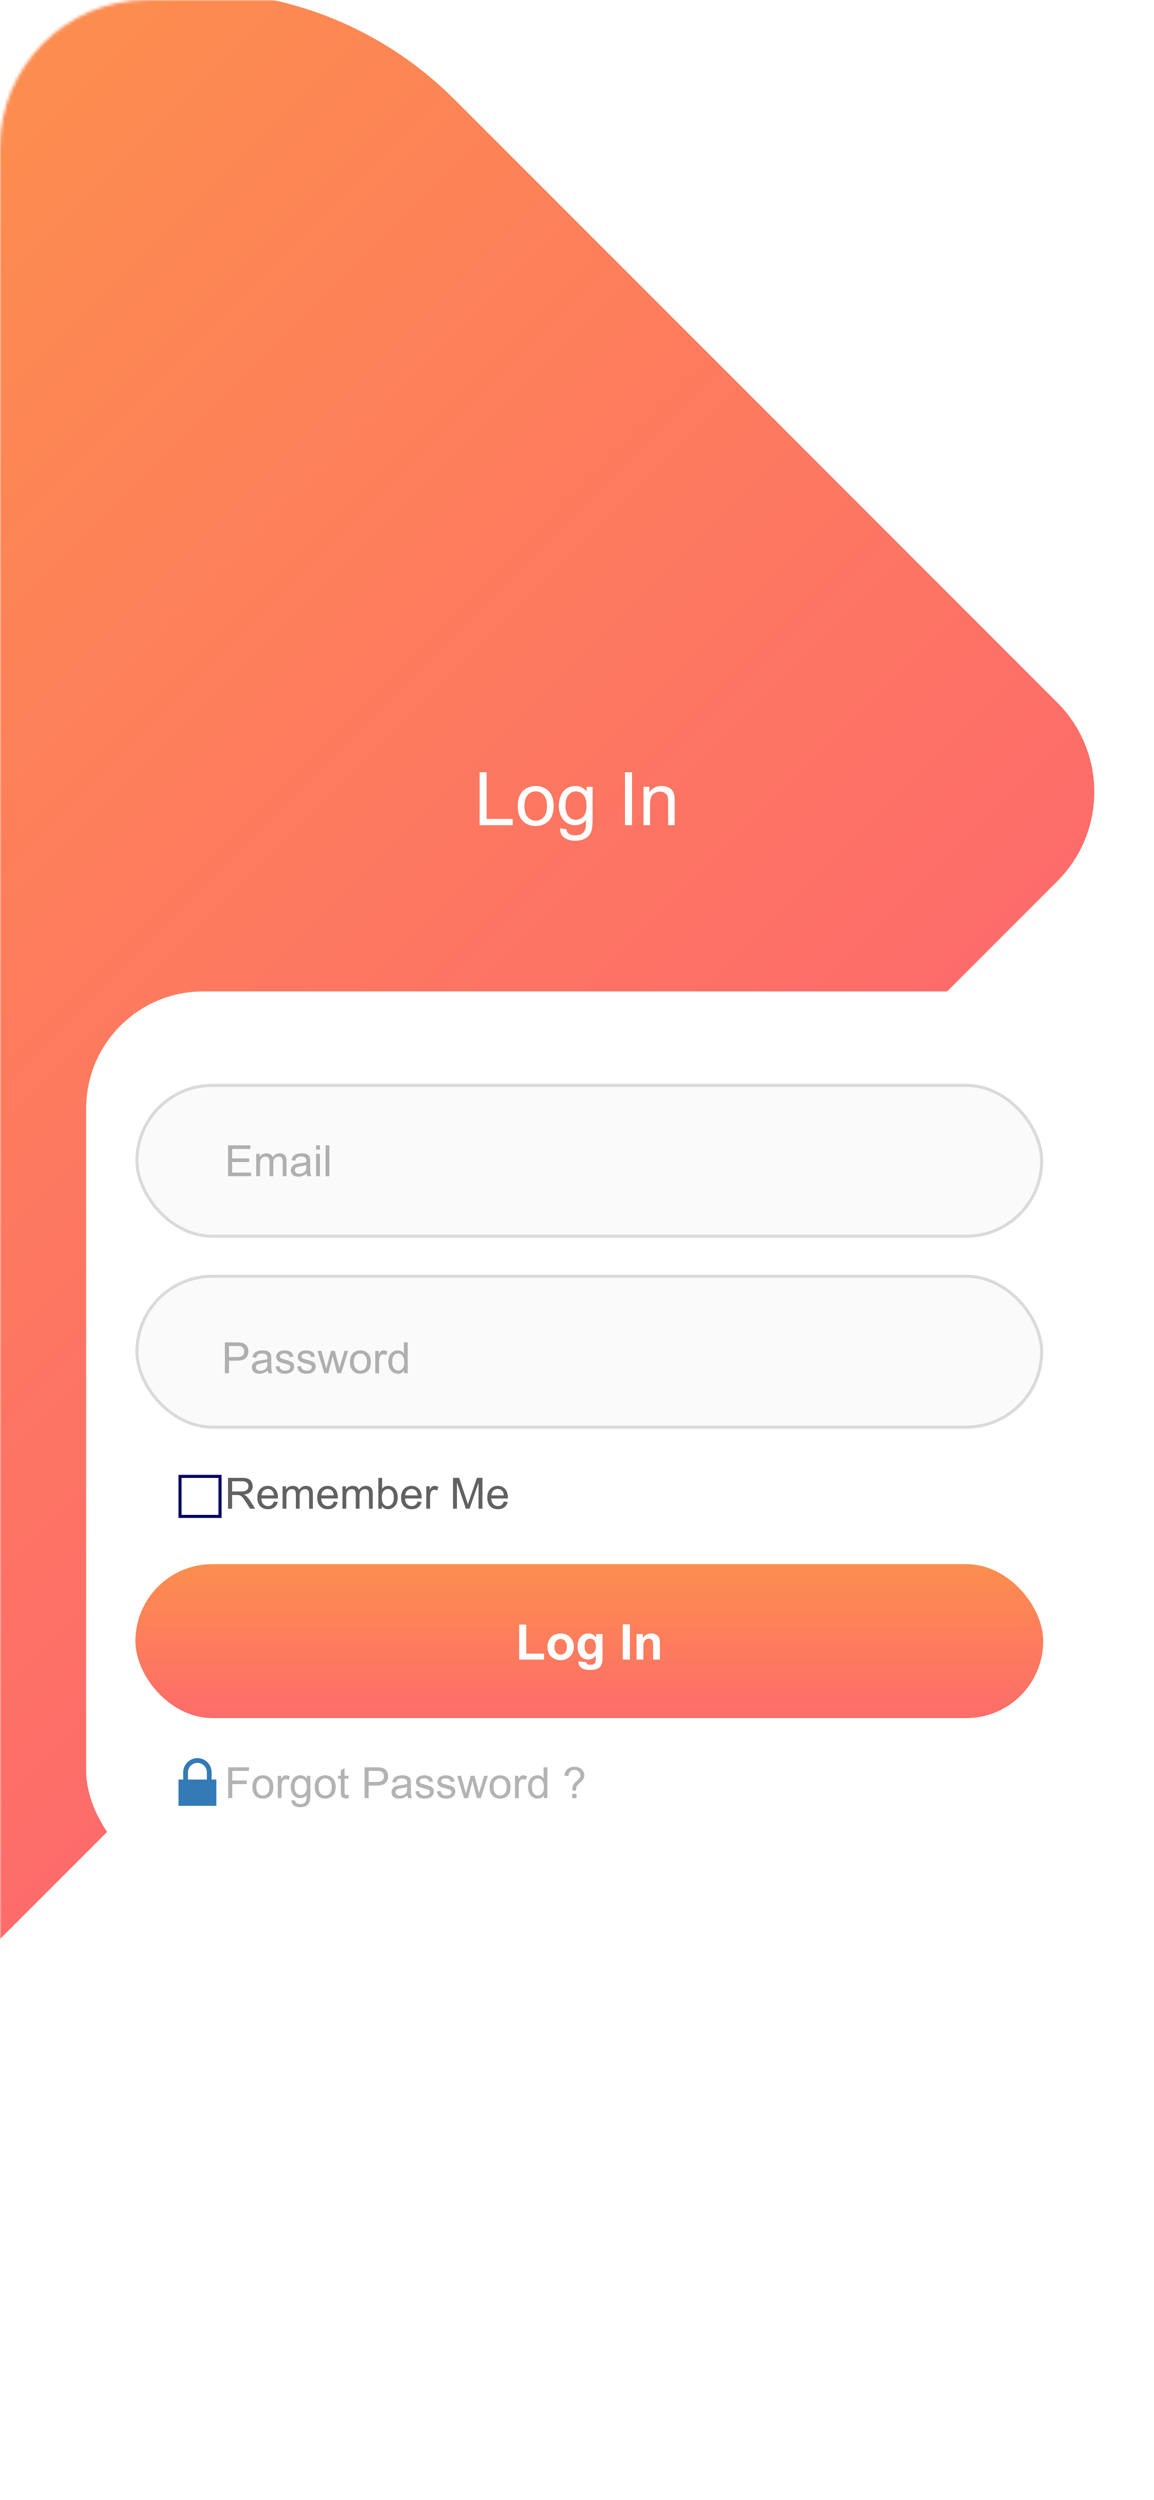<svg width="375" height="812" viewBox="0 0 375 812" fill="none" xmlns="http://www.w3.org/2000/svg">
<rect y="0.001" width="375" height="812" rx="40" fill="white"/>
<rect y="0.001" width="375" height="812" rx="48" fill="white"/>
<mask id="mask0_117_323" style="mask-type:luminance" maskUnits="userSpaceOnUse" x="0" y="0" width="375" height="813">
<rect y="0.001" width="375" height="812" rx="48" fill="white"/>
</mask>
<g mask="url(#mask0_117_323)">
<path d="M-201.445 580.905C-303.372 478.978 -303.372 313.722 -201.445 211.795L-21.985 32.335C24.878 -14.528 100.857 -14.527 147.72 32.335L343.589 228.204C359.6 244.215 359.6 270.175 343.589 286.187L-76.287 706.063L-201.445 580.905Z" fill="url(#paint0_linear_117_323)"/>
</g>
<g filter="url(#filter0_d_117_323)">
<rect x="21" y="315" width="339" height="291" rx="38" fill="white"/>
</g>
<rect x="44" y="352" width="295" height="50" rx="25" fill="#FAFAFA"/>
<rect x="44.5" y="352.5" width="294" height="49" rx="24.5" stroke="black" stroke-opacity="0.13"/>
<rect x="44" y="508" width="295" height="50" rx="25" fill="url(#paint1_linear_117_323)"/>
<path opacity="0.3" d="M74.107 382V371.979H81.353V373.161H75.434V376.23H80.978V377.406H75.434V380.817H81.586V382H74.107ZM83.261 382V374.74H84.361V375.759C84.589 375.403 84.892 375.118 85.27 374.904C85.649 374.686 86.079 374.576 86.562 374.576C87.1 374.576 87.54 374.688 87.882 374.911C88.228 375.134 88.472 375.447 88.613 375.848C89.188 375 89.935 374.576 90.856 374.576C91.576 374.576 92.129 374.777 92.517 375.178C92.904 375.574 93.098 376.187 93.098 377.017V382H91.874V377.427C91.874 376.935 91.833 376.581 91.751 376.367C91.674 376.148 91.53 375.973 91.32 375.841C91.111 375.709 90.865 375.643 90.582 375.643C90.072 375.643 89.648 375.813 89.311 376.155C88.973 376.493 88.805 377.035 88.805 377.782V382H87.574V377.283C87.574 376.736 87.474 376.326 87.273 376.053C87.073 375.779 86.745 375.643 86.289 375.643C85.943 375.643 85.621 375.734 85.325 375.916C85.034 376.098 84.822 376.365 84.689 376.716C84.557 377.067 84.491 377.573 84.491 378.233V382H83.261ZM99.66 381.104C99.204 381.492 98.765 381.765 98.341 381.925C97.921 382.084 97.47 382.164 96.987 382.164C96.19 382.164 95.577 381.97 95.148 381.583C94.72 381.191 94.506 380.692 94.506 380.086C94.506 379.73 94.586 379.407 94.745 379.115C94.909 378.819 95.121 378.582 95.381 378.404C95.645 378.227 95.941 378.092 96.269 378.001C96.511 377.937 96.876 377.876 97.363 377.816C98.357 377.698 99.088 377.557 99.558 377.393C99.562 377.224 99.564 377.117 99.564 377.071C99.564 376.57 99.448 376.217 99.216 376.012C98.901 375.734 98.434 375.595 97.814 375.595C97.236 375.595 96.807 375.697 96.529 375.902C96.256 376.103 96.053 376.461 95.921 376.976L94.718 376.812C94.827 376.297 95.007 375.882 95.258 375.567C95.508 375.248 95.871 375.005 96.345 374.836C96.819 374.663 97.368 374.576 97.992 374.576C98.612 374.576 99.116 374.649 99.503 374.795C99.89 374.941 100.175 375.125 100.357 375.349C100.54 375.567 100.667 375.845 100.74 376.183C100.781 376.392 100.802 376.771 100.802 377.317V378.958C100.802 380.102 100.827 380.826 100.877 381.132C100.932 381.433 101.036 381.722 101.191 382H99.906C99.779 381.745 99.697 381.446 99.66 381.104ZM99.558 378.356C99.111 378.539 98.441 378.694 97.548 378.821C97.042 378.894 96.684 378.976 96.475 379.067C96.265 379.159 96.103 379.293 95.989 379.471C95.875 379.644 95.818 379.838 95.818 380.052C95.818 380.38 95.941 380.653 96.188 380.872C96.438 381.091 96.803 381.2 97.281 381.2C97.755 381.2 98.177 381.098 98.546 380.893C98.915 380.683 99.186 380.398 99.359 380.038C99.492 379.76 99.558 379.35 99.558 378.808V378.356ZM102.723 373.394V371.979H103.953V373.394H102.723ZM102.723 382V374.74H103.953V382H102.723ZM105.806 382V371.979H107.036V382H105.806Z" fill="black"/>
<rect x="44" y="414" width="295" height="50" rx="25" fill="#FAFAFA"/>
<rect x="44.5" y="414.5" width="294" height="49" rx="24.5" stroke="black" stroke-opacity="0.13"/>
<path opacity="0.3" d="M73.08 446V435.979H76.86C77.526 435.979 78.034 436.01 78.385 436.074C78.877 436.156 79.289 436.313 79.622 436.546C79.955 436.774 80.221 437.095 80.422 437.51C80.627 437.924 80.73 438.38 80.73 438.877C80.73 439.729 80.458 440.451 79.916 441.044C79.374 441.632 78.394 441.926 76.977 441.926H74.406V446H73.08ZM74.406 440.743H76.997C77.854 440.743 78.462 440.584 78.822 440.265C79.182 439.946 79.362 439.497 79.362 438.918C79.362 438.499 79.255 438.141 79.041 437.845C78.831 437.544 78.553 437.346 78.207 437.25C77.984 437.191 77.571 437.161 76.97 437.161H74.406V440.743ZM86.998 445.104C86.542 445.492 86.103 445.765 85.679 445.925C85.259 446.084 84.808 446.164 84.325 446.164C83.528 446.164 82.915 445.97 82.486 445.583C82.058 445.191 81.844 444.692 81.844 444.086C81.844 443.73 81.924 443.407 82.083 443.115C82.247 442.819 82.459 442.582 82.719 442.404C82.983 442.227 83.279 442.092 83.607 442.001C83.849 441.937 84.213 441.876 84.701 441.816C85.695 441.698 86.426 441.557 86.895 441.393C86.9 441.224 86.902 441.117 86.902 441.071C86.902 440.57 86.786 440.217 86.554 440.012C86.239 439.734 85.772 439.595 85.152 439.595C84.574 439.595 84.145 439.697 83.867 439.902C83.594 440.103 83.391 440.461 83.259 440.976L82.056 440.812C82.165 440.297 82.345 439.882 82.596 439.567C82.846 439.248 83.209 439.005 83.683 438.836C84.157 438.663 84.706 438.576 85.33 438.576C85.95 438.576 86.454 438.649 86.841 438.795C87.228 438.941 87.513 439.125 87.695 439.349C87.878 439.567 88.005 439.845 88.078 440.183C88.119 440.392 88.14 440.771 88.14 441.317V442.958C88.14 444.102 88.165 444.826 88.215 445.132C88.269 445.433 88.374 445.722 88.529 446H87.244C87.117 445.745 87.034 445.446 86.998 445.104ZM86.895 442.356C86.449 442.539 85.779 442.694 84.886 442.821C84.38 442.894 84.022 442.976 83.812 443.067C83.603 443.159 83.441 443.293 83.327 443.471C83.213 443.644 83.156 443.838 83.156 444.052C83.156 444.38 83.279 444.653 83.525 444.872C83.776 445.091 84.141 445.2 84.619 445.2C85.093 445.2 85.515 445.098 85.884 444.893C86.253 444.683 86.524 444.398 86.697 444.038C86.829 443.76 86.895 443.35 86.895 442.808V442.356ZM89.561 443.833L90.778 443.642C90.847 444.129 91.036 444.503 91.346 444.763C91.66 445.022 92.098 445.152 92.658 445.152C93.223 445.152 93.643 445.038 93.916 444.811C94.189 444.578 94.326 444.307 94.326 443.997C94.326 443.719 94.205 443.5 93.964 443.341C93.795 443.231 93.376 443.092 92.706 442.924C91.804 442.696 91.177 442.5 90.826 442.336C90.48 442.167 90.216 441.937 90.033 441.646C89.856 441.349 89.767 441.023 89.767 440.668C89.767 440.344 89.84 440.046 89.985 439.772C90.136 439.494 90.338 439.264 90.594 439.082C90.785 438.941 91.045 438.822 91.373 438.727C91.706 438.626 92.061 438.576 92.439 438.576C93.009 438.576 93.508 438.658 93.936 438.822C94.37 438.986 94.689 439.21 94.894 439.492C95.099 439.77 95.24 440.144 95.317 440.613L94.114 440.777C94.06 440.404 93.9 440.112 93.636 439.902C93.376 439.693 93.007 439.588 92.528 439.588C91.963 439.588 91.56 439.681 91.318 439.868C91.077 440.055 90.956 440.274 90.956 440.524C90.956 440.684 91.006 440.827 91.106 440.955C91.207 441.087 91.364 441.197 91.578 441.283C91.701 441.329 92.064 441.434 92.665 441.598C93.535 441.83 94.142 442.021 94.483 442.172C94.83 442.318 95.101 442.532 95.297 442.814C95.493 443.097 95.591 443.448 95.591 443.867C95.591 444.277 95.47 444.665 95.228 445.029C94.992 445.389 94.647 445.67 94.196 445.87C93.745 446.066 93.235 446.164 92.665 446.164C91.722 446.164 91.002 445.968 90.505 445.576C90.013 445.184 89.698 444.603 89.561 443.833ZM96.561 443.833L97.778 443.642C97.847 444.129 98.036 444.503 98.346 444.763C98.66 445.022 99.098 445.152 99.658 445.152C100.223 445.152 100.643 445.038 100.916 444.811C101.189 444.578 101.326 444.307 101.326 443.997C101.326 443.719 101.205 443.5 100.964 443.341C100.795 443.231 100.376 443.092 99.706 442.924C98.804 442.696 98.177 442.5 97.826 442.336C97.48 442.167 97.216 441.937 97.033 441.646C96.856 441.349 96.767 441.023 96.767 440.668C96.767 440.344 96.84 440.046 96.985 439.772C97.136 439.494 97.338 439.264 97.594 439.082C97.785 438.941 98.045 438.822 98.373 438.727C98.706 438.626 99.061 438.576 99.439 438.576C100.009 438.576 100.508 438.658 100.937 438.822C101.369 438.986 101.688 439.21 101.894 439.492C102.099 439.77 102.24 440.144 102.317 440.613L101.114 440.777C101.06 440.404 100.9 440.112 100.636 439.902C100.376 439.693 100.007 439.588 99.528 439.588C98.963 439.588 98.56 439.681 98.318 439.868C98.077 440.055 97.956 440.274 97.956 440.524C97.956 440.684 98.006 440.827 98.106 440.955C98.207 441.087 98.364 441.197 98.578 441.283C98.701 441.329 99.064 441.434 99.665 441.598C100.535 441.83 101.142 442.021 101.483 442.172C101.83 442.318 102.101 442.532 102.297 442.814C102.493 443.097 102.591 443.448 102.591 443.867C102.591 444.277 102.47 444.665 102.229 445.029C101.992 445.389 101.647 445.67 101.196 445.87C100.745 446.066 100.235 446.164 99.665 446.164C98.722 446.164 98.002 445.968 97.505 445.576C97.013 445.184 96.698 444.603 96.561 443.833ZM105.394 446L103.172 438.74H104.443L105.599 442.931L106.029 444.489C106.048 444.412 106.173 443.913 106.405 442.992L107.561 438.74H108.825L109.912 442.951L110.274 444.339L110.691 442.938L111.936 438.74H113.132L110.862 446H109.584L108.429 441.652L108.148 440.415L106.679 446H105.394ZM113.713 442.37C113.713 441.026 114.087 440.03 114.834 439.383C115.458 438.845 116.219 438.576 117.117 438.576C118.115 438.576 118.931 438.904 119.564 439.561C120.198 440.212 120.515 441.115 120.515 442.268C120.515 443.202 120.373 443.938 120.091 444.476C119.813 445.009 119.405 445.424 118.867 445.72C118.334 446.016 117.751 446.164 117.117 446.164C116.101 446.164 115.278 445.838 114.649 445.187C114.025 444.535 113.713 443.596 113.713 442.37ZM114.978 442.37C114.978 443.3 115.18 443.997 115.586 444.462C115.992 444.922 116.502 445.152 117.117 445.152C117.728 445.152 118.236 444.92 118.642 444.455C119.047 443.99 119.25 443.282 119.25 442.329C119.25 441.431 119.045 440.752 118.635 440.292C118.229 439.827 117.723 439.595 117.117 439.595C116.502 439.595 115.992 439.825 115.586 440.285C115.18 440.745 114.978 441.44 114.978 442.37ZM121.95 446V438.74H123.058V439.841C123.34 439.326 123.6 438.986 123.837 438.822C124.078 438.658 124.343 438.576 124.63 438.576C125.045 438.576 125.466 438.708 125.895 438.973L125.471 440.114C125.17 439.937 124.869 439.848 124.568 439.848C124.299 439.848 124.058 439.93 123.844 440.094C123.63 440.253 123.477 440.477 123.386 440.764C123.249 441.201 123.181 441.68 123.181 442.199V446H121.95ZM131.336 446V445.084C130.876 445.804 130.199 446.164 129.306 446.164C128.727 446.164 128.194 446.005 127.706 445.686C127.223 445.367 126.847 444.922 126.578 444.353C126.314 443.778 126.182 443.12 126.182 442.377C126.182 441.652 126.302 440.996 126.544 440.408C126.785 439.816 127.148 439.362 127.631 439.048C128.114 438.733 128.654 438.576 129.251 438.576C129.688 438.576 130.078 438.67 130.42 438.856C130.762 439.039 131.04 439.278 131.254 439.574V435.979H132.478V446H131.336ZM127.446 442.377C127.446 443.307 127.642 444.002 128.034 444.462C128.426 444.922 128.889 445.152 129.422 445.152C129.96 445.152 130.415 444.934 130.789 444.496C131.167 444.054 131.356 443.382 131.356 442.479C131.356 441.486 131.165 440.757 130.782 440.292C130.399 439.827 129.928 439.595 129.367 439.595C128.82 439.595 128.362 439.818 127.993 440.265C127.629 440.711 127.446 441.415 127.446 442.377Z" fill="black"/>
<path opacity="0.3" d="M74.148 584V573.979H80.909V575.161H75.475V578.265H80.178V579.447H75.475V584H74.148ZM82.023 580.37C82.023 579.026 82.397 578.03 83.144 577.383C83.769 576.845 84.53 576.576 85.428 576.576C86.426 576.576 87.242 576.904 87.875 577.561C88.508 578.212 88.825 579.115 88.825 580.268C88.825 581.202 88.684 581.938 88.401 582.476C88.123 583.009 87.716 583.424 87.178 583.72C86.644 584.016 86.061 584.164 85.428 584.164C84.412 584.164 83.589 583.838 82.96 583.187C82.336 582.535 82.023 581.596 82.023 580.37ZM83.288 580.37C83.288 581.3 83.491 581.997 83.897 582.462C84.302 582.922 84.812 583.152 85.428 583.152C86.038 583.152 86.546 582.92 86.952 582.455C87.358 581.99 87.561 581.282 87.561 580.329C87.561 579.431 87.356 578.752 86.945 578.292C86.54 577.827 86.034 577.595 85.428 577.595C84.812 577.595 84.302 577.825 83.897 578.285C83.491 578.745 83.288 579.44 83.288 580.37ZM90.261 584V576.74H91.368V577.841C91.651 577.326 91.91 576.986 92.147 576.822C92.389 576.658 92.653 576.576 92.94 576.576C93.355 576.576 93.777 576.708 94.205 576.973L93.781 578.114C93.481 577.937 93.18 577.848 92.879 577.848C92.61 577.848 92.368 577.93 92.154 578.094C91.94 578.253 91.787 578.477 91.696 578.764C91.56 579.201 91.491 579.68 91.491 580.199V584H90.261ZM94.711 584.602L95.907 584.779C95.957 585.148 96.096 585.417 96.324 585.586C96.63 585.814 97.046 585.928 97.575 585.928C98.145 585.928 98.585 585.814 98.894 585.586C99.204 585.358 99.414 585.039 99.523 584.629C99.587 584.378 99.617 583.852 99.612 583.05C99.075 583.683 98.405 584 97.603 584C96.605 584 95.832 583.64 95.285 582.92C94.738 582.2 94.465 581.336 94.465 580.329C94.465 579.636 94.59 578.998 94.841 578.415C95.091 577.827 95.454 577.374 95.928 577.055C96.406 576.736 96.967 576.576 97.609 576.576C98.466 576.576 99.172 576.923 99.728 577.615V576.74H100.863V583.016C100.863 584.146 100.747 584.946 100.515 585.415C100.287 585.889 99.922 586.263 99.421 586.536C98.924 586.81 98.311 586.946 97.582 586.946C96.716 586.946 96.017 586.75 95.483 586.358C94.95 585.971 94.693 585.385 94.711 584.602ZM95.73 580.24C95.73 581.193 95.919 581.888 96.297 582.325C96.675 582.763 97.149 582.981 97.719 582.981C98.284 582.981 98.758 582.765 99.141 582.332C99.523 581.895 99.715 581.211 99.715 580.281C99.715 579.393 99.517 578.723 99.12 578.271C98.728 577.82 98.254 577.595 97.698 577.595C97.151 577.595 96.686 577.818 96.304 578.265C95.921 578.707 95.73 579.365 95.73 580.24ZM102.271 580.37C102.271 579.026 102.645 578.03 103.393 577.383C104.017 576.845 104.778 576.576 105.676 576.576C106.674 576.576 107.49 576.904 108.123 577.561C108.757 578.212 109.073 579.115 109.073 580.268C109.073 581.202 108.932 581.938 108.649 582.476C108.371 583.009 107.964 583.424 107.426 583.72C106.893 584.016 106.309 584.164 105.676 584.164C104.66 584.164 103.837 583.838 103.208 583.187C102.584 582.535 102.271 581.596 102.271 580.37ZM103.536 580.37C103.536 581.3 103.739 581.997 104.145 582.462C104.55 582.922 105.061 583.152 105.676 583.152C106.286 583.152 106.795 582.92 107.2 582.455C107.606 581.99 107.809 581.282 107.809 580.329C107.809 579.431 107.604 578.752 107.193 578.292C106.788 577.827 106.282 577.595 105.676 577.595C105.061 577.595 104.55 577.825 104.145 578.285C103.739 578.745 103.536 579.44 103.536 580.37ZM113.209 582.899L113.387 583.986C113.04 584.059 112.73 584.096 112.457 584.096C112.01 584.096 111.664 584.025 111.418 583.884C111.172 583.743 110.999 583.558 110.898 583.33C110.798 583.098 110.748 582.612 110.748 581.874V577.697H109.846V576.74H110.748V574.942L111.972 574.204V576.74H113.209V577.697H111.972V581.942C111.972 582.293 111.992 582.519 112.033 582.619C112.079 582.719 112.149 582.799 112.245 582.858C112.345 582.918 112.487 582.947 112.669 582.947C112.806 582.947 112.986 582.931 113.209 582.899ZM118.473 584V573.979H122.253C122.918 573.979 123.426 574.01 123.777 574.074C124.27 574.156 124.682 574.313 125.015 574.546C125.347 574.774 125.614 575.095 125.814 575.51C126.02 575.924 126.122 576.38 126.122 576.877C126.122 577.729 125.851 578.451 125.309 579.044C124.766 579.632 123.786 579.926 122.369 579.926H119.799V584H118.473ZM119.799 578.743H122.39C123.246 578.743 123.855 578.584 124.215 578.265C124.575 577.946 124.755 577.497 124.755 576.918C124.755 576.499 124.648 576.141 124.434 575.845C124.224 575.544 123.946 575.346 123.6 575.25C123.376 575.191 122.964 575.161 122.362 575.161H119.799V578.743ZM132.391 583.104C131.935 583.492 131.495 583.765 131.071 583.925C130.652 584.084 130.201 584.164 129.718 584.164C128.92 584.164 128.307 583.97 127.879 583.583C127.451 583.191 127.236 582.692 127.236 582.086C127.236 581.73 127.316 581.407 127.476 581.115C127.64 580.819 127.852 580.582 128.111 580.404C128.376 580.227 128.672 580.092 129 580.001C129.242 579.937 129.606 579.876 130.094 579.816C131.087 579.698 131.819 579.557 132.288 579.393C132.293 579.224 132.295 579.117 132.295 579.071C132.295 578.57 132.179 578.217 131.946 578.012C131.632 577.734 131.165 577.595 130.545 577.595C129.966 577.595 129.538 577.697 129.26 577.902C128.986 578.103 128.784 578.461 128.651 578.976L127.448 578.812C127.558 578.297 127.738 577.882 127.988 577.567C128.239 577.248 128.601 577.005 129.075 576.836C129.549 576.663 130.098 576.576 130.723 576.576C131.342 576.576 131.846 576.649 132.233 576.795C132.621 576.941 132.906 577.125 133.088 577.349C133.27 577.567 133.398 577.845 133.471 578.183C133.512 578.392 133.532 578.771 133.532 579.317V580.958C133.532 582.102 133.557 582.826 133.607 583.132C133.662 583.433 133.767 583.722 133.922 584H132.637C132.509 583.745 132.427 583.446 132.391 583.104ZM132.288 580.356C131.841 580.539 131.172 580.694 130.278 580.821C129.772 580.894 129.415 580.976 129.205 581.067C128.995 581.159 128.834 581.293 128.72 581.471C128.606 581.644 128.549 581.838 128.549 582.052C128.549 582.38 128.672 582.653 128.918 582.872C129.169 583.091 129.533 583.2 130.012 583.2C130.486 583.2 130.907 583.098 131.276 582.893C131.646 582.683 131.917 582.398 132.09 582.038C132.222 581.76 132.288 581.35 132.288 580.808V580.356ZM134.954 581.833L136.171 581.642C136.239 582.129 136.428 582.503 136.738 582.763C137.053 583.022 137.49 583.152 138.051 583.152C138.616 583.152 139.035 583.038 139.309 582.811C139.582 582.578 139.719 582.307 139.719 581.997C139.719 581.719 139.598 581.5 139.356 581.341C139.188 581.231 138.769 581.092 138.099 580.924C137.196 580.696 136.57 580.5 136.219 580.336C135.872 580.167 135.608 579.937 135.426 579.646C135.248 579.349 135.159 579.023 135.159 578.668C135.159 578.344 135.232 578.046 135.378 577.772C135.528 577.494 135.731 577.264 135.986 577.082C136.178 576.941 136.438 576.822 136.766 576.727C137.098 576.626 137.454 576.576 137.832 576.576C138.402 576.576 138.901 576.658 139.329 576.822C139.762 576.986 140.081 577.21 140.286 577.492C140.491 577.77 140.632 578.144 140.71 578.613L139.507 578.777C139.452 578.404 139.293 578.112 139.028 577.902C138.769 577.693 138.399 577.588 137.921 577.588C137.356 577.588 136.952 577.681 136.711 577.868C136.469 578.055 136.349 578.274 136.349 578.524C136.349 578.684 136.399 578.827 136.499 578.955C136.599 579.087 136.757 579.197 136.971 579.283C137.094 579.329 137.456 579.434 138.058 579.598C138.928 579.83 139.534 580.021 139.876 580.172C140.222 580.318 140.493 580.532 140.689 580.814C140.885 581.097 140.983 581.448 140.983 581.867C140.983 582.277 140.863 582.665 140.621 583.029C140.384 583.389 140.04 583.67 139.589 583.87C139.138 584.066 138.627 584.164 138.058 584.164C137.114 584.164 136.394 583.968 135.897 583.576C135.405 583.184 135.091 582.603 134.954 581.833ZM141.954 581.833L143.171 581.642C143.239 582.129 143.428 582.503 143.738 582.763C144.053 583.022 144.49 583.152 145.051 583.152C145.616 583.152 146.035 583.038 146.309 582.811C146.582 582.578 146.719 582.307 146.719 581.997C146.719 581.719 146.598 581.5 146.356 581.341C146.188 581.231 145.769 581.092 145.099 580.924C144.196 580.696 143.57 580.5 143.219 580.336C142.872 580.167 142.608 579.937 142.426 579.646C142.248 579.349 142.159 579.023 142.159 578.668C142.159 578.344 142.232 578.046 142.378 577.772C142.528 577.494 142.731 577.264 142.986 577.082C143.178 576.941 143.438 576.822 143.766 576.727C144.098 576.626 144.454 576.576 144.832 576.576C145.402 576.576 145.901 576.658 146.329 576.822C146.762 576.986 147.081 577.21 147.286 577.492C147.491 577.77 147.632 578.144 147.71 578.613L146.507 578.777C146.452 578.404 146.293 578.112 146.028 577.902C145.769 577.693 145.399 577.588 144.921 577.588C144.356 577.588 143.952 577.681 143.711 577.868C143.469 578.055 143.349 578.274 143.349 578.524C143.349 578.684 143.399 578.827 143.499 578.955C143.599 579.087 143.757 579.197 143.971 579.283C144.094 579.329 144.456 579.434 145.058 579.598C145.928 579.83 146.534 580.021 146.876 580.172C147.222 580.318 147.493 580.532 147.689 580.814C147.885 581.097 147.983 581.448 147.983 581.867C147.983 582.277 147.863 582.665 147.621 583.029C147.384 583.389 147.04 583.67 146.589 583.87C146.138 584.066 145.627 584.164 145.058 584.164C144.114 584.164 143.394 583.968 142.897 583.576C142.405 583.184 142.091 582.603 141.954 581.833ZM150.786 584L148.564 576.74H149.836L150.991 580.931L151.422 582.489C151.44 582.412 151.565 581.913 151.798 580.992L152.953 576.74H154.218L155.305 580.951L155.667 582.339L156.084 580.938L157.328 576.74H158.524L156.255 584H154.977L153.821 579.652L153.541 578.415L152.071 584H150.786ZM159.105 580.37C159.105 579.026 159.479 578.03 160.227 577.383C160.851 576.845 161.612 576.576 162.51 576.576C163.508 576.576 164.324 576.904 164.957 577.561C165.59 578.212 165.907 579.115 165.907 580.268C165.907 581.202 165.766 581.938 165.483 582.476C165.205 583.009 164.798 583.424 164.26 583.72C163.727 584.016 163.143 584.164 162.51 584.164C161.493 584.164 160.671 583.838 160.042 583.187C159.418 582.535 159.105 581.596 159.105 580.37ZM160.37 580.37C160.37 581.3 160.573 581.997 160.979 582.462C161.384 582.922 161.895 583.152 162.51 583.152C163.12 583.152 163.629 582.92 164.034 582.455C164.44 581.99 164.643 581.282 164.643 580.329C164.643 579.431 164.438 578.752 164.027 578.292C163.622 577.827 163.116 577.595 162.51 577.595C161.895 577.595 161.384 577.825 160.979 578.285C160.573 578.745 160.37 579.44 160.37 580.37ZM167.343 584V576.74H168.45V577.841C168.733 577.326 168.993 576.986 169.229 576.822C169.471 576.658 169.735 576.576 170.022 576.576C170.437 576.576 170.859 576.708 171.287 576.973L170.863 578.114C170.562 577.937 170.262 577.848 169.961 577.848C169.692 577.848 169.451 577.93 169.236 578.094C169.022 578.253 168.869 578.477 168.778 578.764C168.642 579.201 168.573 579.68 168.573 580.199V584H167.343ZM176.729 584V583.084C176.268 583.804 175.591 584.164 174.698 584.164C174.119 584.164 173.586 584.005 173.099 583.686C172.616 583.367 172.24 582.922 171.971 582.353C171.706 581.778 171.574 581.12 171.574 580.377C171.574 579.652 171.695 578.996 171.937 578.408C172.178 577.816 172.54 577.362 173.023 577.048C173.507 576.733 174.047 576.576 174.644 576.576C175.081 576.576 175.471 576.67 175.812 576.856C176.154 577.039 176.432 577.278 176.646 577.574V573.979H177.87V584H176.729ZM172.839 580.377C172.839 581.307 173.035 582.002 173.427 582.462C173.819 582.922 174.281 583.152 174.814 583.152C175.352 583.152 175.808 582.934 176.182 582.496C176.56 582.054 176.749 581.382 176.749 580.479C176.749 579.486 176.558 578.757 176.175 578.292C175.792 577.827 175.32 577.595 174.76 577.595C174.213 577.595 173.755 577.818 173.386 578.265C173.021 578.711 172.839 579.415 172.839 580.377ZM186.012 581.532C186.007 581.368 186.005 581.245 186.005 581.163C186.005 580.68 186.073 580.263 186.21 579.912C186.31 579.648 186.472 579.381 186.695 579.112C186.859 578.916 187.153 578.632 187.577 578.258C188.006 577.88 188.284 577.579 188.411 577.355C188.539 577.132 188.603 576.888 188.603 576.624C188.603 576.146 188.416 575.726 188.042 575.366C187.668 575.002 187.21 574.819 186.668 574.819C186.144 574.819 185.706 574.983 185.355 575.312C185.005 575.64 184.774 576.152 184.665 576.85L183.4 576.699C183.514 575.765 183.852 575.049 184.412 574.553C184.977 574.056 185.722 573.808 186.647 573.808C187.627 573.808 188.409 574.074 188.992 574.607C189.576 575.141 189.867 575.785 189.867 576.542C189.867 576.979 189.765 577.383 189.56 577.752C189.354 578.121 188.953 578.57 188.356 579.099C187.955 579.454 187.693 579.716 187.57 579.885C187.447 580.053 187.356 580.247 187.297 580.466C187.238 580.685 187.203 581.04 187.194 581.532H186.012ZM185.937 584V582.599H187.338V584H185.937Z" fill="black"/>
<path fill-rule="evenodd" clip-rule="evenodd" d="M68.779 577.957V575.646C68.779 573.081 66.701 571 64.155 571C61.609 571 59.531 573.081 59.531 575.646V577.957H58V586.488H70.31V577.957H68.779ZM61.093 575.646C61.093 573.934 62.456 572.549 64.155 572.549C65.854 572.549 67.218 573.934 67.218 575.646V577.957H61.093V575.646Z" fill="#337AB7"/>
<path d="M168.711 539V527.641H171.023V537.07H176.773V539H168.711ZM177.906 534.734C177.906 534.005 178.086 533.299 178.445 532.617C178.805 531.935 179.312 531.414 179.969 531.055C180.63 530.695 181.367 530.516 182.18 530.516C183.435 530.516 184.464 530.924 185.266 531.742C186.068 532.555 186.469 533.583 186.469 534.828C186.469 536.083 186.062 537.125 185.25 537.953C184.443 538.776 183.424 539.188 182.195 539.188C181.435 539.188 180.708 539.016 180.016 538.672C179.328 538.328 178.805 537.826 178.445 537.164C178.086 536.497 177.906 535.688 177.906 534.734ZM180.156 534.852C180.156 535.674 180.352 536.305 180.742 536.742C181.133 537.18 181.615 537.398 182.188 537.398C182.76 537.398 183.24 537.18 183.625 536.742C184.016 536.305 184.211 535.669 184.211 534.836C184.211 534.023 184.016 533.398 183.625 532.961C183.24 532.523 182.76 532.305 182.188 532.305C181.615 532.305 181.133 532.523 180.742 532.961C180.352 533.398 180.156 534.029 180.156 534.852ZM187.992 539.547L190.5 539.852C190.542 540.143 190.638 540.344 190.789 540.453C190.997 540.609 191.326 540.688 191.773 540.688C192.346 540.688 192.776 540.602 193.062 540.43C193.255 540.315 193.401 540.13 193.5 539.875C193.568 539.693 193.602 539.357 193.602 538.867V537.656C192.945 538.552 192.117 539 191.117 539C190.003 539 189.12 538.529 188.469 537.586C187.958 536.841 187.703 535.914 187.703 534.805C187.703 533.414 188.036 532.352 188.703 531.617C189.375 530.883 190.208 530.516 191.203 530.516C192.229 530.516 193.076 530.966 193.742 531.867V530.703H195.797V538.148C195.797 539.128 195.716 539.859 195.555 540.344C195.393 540.828 195.167 541.208 194.875 541.484C194.583 541.76 194.193 541.977 193.703 542.133C193.219 542.289 192.604 542.367 191.859 542.367C190.453 542.367 189.456 542.125 188.867 541.641C188.279 541.161 187.984 540.552 187.984 539.812C187.984 539.74 187.987 539.651 187.992 539.547ZM189.953 534.68C189.953 535.56 190.122 536.206 190.461 536.617C190.805 537.023 191.227 537.227 191.727 537.227C192.263 537.227 192.716 537.018 193.086 536.602C193.456 536.18 193.641 535.557 193.641 534.734C193.641 533.875 193.464 533.237 193.109 532.82C192.755 532.404 192.307 532.195 191.766 532.195C191.24 532.195 190.805 532.401 190.461 532.812C190.122 533.219 189.953 533.841 189.953 534.68ZM202.375 539V527.547H204.688V539H202.375ZM214.43 539H212.234V534.766C212.234 533.87 212.188 533.292 212.094 533.031C212 532.766 211.846 532.56 211.633 532.414C211.424 532.268 211.172 532.195 210.875 532.195C210.495 532.195 210.154 532.299 209.852 532.508C209.549 532.716 209.341 532.992 209.227 533.336C209.117 533.68 209.062 534.315 209.062 535.242V539H206.867V530.703H208.906V531.922C209.63 530.984 210.542 530.516 211.641 530.516C212.125 530.516 212.568 530.604 212.969 530.781C213.37 530.953 213.672 531.174 213.875 531.445C214.083 531.716 214.227 532.023 214.305 532.367C214.388 532.711 214.43 533.203 214.43 533.844V539Z" fill="white"/>
<path opacity="0.7" d="M74.101 490V479.979H78.544C79.437 479.979 80.116 480.07 80.581 480.252C81.046 480.43 81.417 480.746 81.695 481.202C81.973 481.658 82.112 482.161 82.112 482.713C82.112 483.424 81.882 484.023 81.422 484.511C80.962 484.998 80.251 485.308 79.289 485.44C79.64 485.609 79.907 485.775 80.089 485.939C80.476 486.295 80.843 486.739 81.189 487.272L82.933 490H81.265L79.939 487.915C79.551 487.313 79.232 486.853 78.981 486.534C78.731 486.215 78.505 485.992 78.305 485.864C78.109 485.737 77.908 485.648 77.703 485.598C77.553 485.566 77.307 485.55 76.965 485.55H75.427V490H74.101ZM75.427 484.401H78.277C78.883 484.401 79.357 484.34 79.699 484.217C80.041 484.089 80.301 483.889 80.478 483.615C80.656 483.337 80.745 483.036 80.745 482.713C80.745 482.239 80.572 481.849 80.226 481.544C79.884 481.239 79.341 481.086 78.599 481.086H75.427V484.401ZM89.01 487.662L90.281 487.819C90.081 488.562 89.709 489.139 89.167 489.549C88.625 489.959 87.932 490.164 87.089 490.164C86.027 490.164 85.184 489.838 84.56 489.187C83.94 488.53 83.63 487.612 83.63 486.432C83.63 485.21 83.944 484.262 84.573 483.588C85.202 482.913 86.018 482.576 87.02 482.576C87.991 482.576 88.784 482.907 89.399 483.567C90.015 484.228 90.322 485.158 90.322 486.356C90.322 486.429 90.32 486.539 90.315 486.685H84.901C84.947 487.482 85.172 488.093 85.578 488.517C85.984 488.94 86.49 489.152 87.096 489.152C87.547 489.152 87.932 489.034 88.251 488.797C88.57 488.56 88.823 488.182 89.01 487.662ZM84.97 485.673H89.023C88.969 485.062 88.814 484.604 88.559 484.299C88.167 483.825 87.659 483.588 87.034 483.588C86.469 483.588 85.993 483.777 85.606 484.155C85.223 484.534 85.011 485.039 84.97 485.673ZM91.833 490V482.74H92.934V483.759C93.162 483.403 93.465 483.118 93.843 482.904C94.221 482.686 94.652 482.576 95.135 482.576C95.672 482.576 96.112 482.688 96.454 482.911C96.8 483.134 97.044 483.447 97.186 483.848C97.76 483 98.507 482.576 99.428 482.576C100.148 482.576 100.701 482.777 101.089 483.178C101.476 483.574 101.67 484.187 101.67 485.017V490H100.446V485.427C100.446 484.935 100.405 484.581 100.323 484.367C100.246 484.148 100.102 483.973 99.893 483.841C99.683 483.709 99.437 483.643 99.154 483.643C98.644 483.643 98.22 483.813 97.883 484.155C97.546 484.493 97.377 485.035 97.377 485.782V490H96.147V485.283C96.147 484.736 96.046 484.326 95.846 484.053C95.645 483.779 95.317 483.643 94.861 483.643C94.515 483.643 94.194 483.734 93.897 483.916C93.606 484.098 93.394 484.365 93.262 484.716C93.13 485.067 93.064 485.573 93.064 486.233V490H91.833ZM108.465 487.662L109.736 487.819C109.536 488.562 109.164 489.139 108.622 489.549C108.08 489.959 107.387 490.164 106.544 490.164C105.482 490.164 104.639 489.838 104.015 489.187C103.395 488.53 103.085 487.612 103.085 486.432C103.085 485.21 103.399 484.262 104.028 483.588C104.657 482.913 105.473 482.576 106.476 482.576C107.446 482.576 108.239 482.907 108.854 483.567C109.47 484.228 109.777 485.158 109.777 486.356C109.777 486.429 109.775 486.539 109.771 486.685H104.356C104.402 487.482 104.628 488.093 105.033 488.517C105.439 488.94 105.945 489.152 106.551 489.152C107.002 489.152 107.387 489.034 107.706 488.797C108.025 488.56 108.278 488.182 108.465 487.662ZM104.425 485.673H108.479C108.424 485.062 108.269 484.604 108.014 484.299C107.622 483.825 107.114 483.588 106.489 483.588C105.924 483.588 105.448 483.777 105.061 484.155C104.678 484.534 104.466 485.039 104.425 485.673ZM111.288 490V482.74H112.389V483.759C112.617 483.403 112.92 483.118 113.298 482.904C113.676 482.686 114.107 482.576 114.59 482.576C115.128 482.576 115.567 482.688 115.909 482.911C116.256 483.134 116.499 483.447 116.641 483.848C117.215 483 117.962 482.576 118.883 482.576C119.603 482.576 120.157 482.777 120.544 483.178C120.931 483.574 121.125 484.187 121.125 485.017V490H119.901V485.427C119.901 484.935 119.86 484.581 119.778 484.367C119.701 484.148 119.557 483.973 119.348 483.841C119.138 483.709 118.892 483.643 118.609 483.643C118.099 483.643 117.675 483.813 117.338 484.155C117.001 484.493 116.832 485.035 116.832 485.782V490H115.602V485.283C115.602 484.736 115.501 484.326 115.301 484.053C115.1 483.779 114.772 483.643 114.316 483.643C113.97 483.643 113.649 483.734 113.353 483.916C113.061 484.098 112.849 484.365 112.717 484.716C112.585 485.067 112.519 485.573 112.519 486.233V490H111.288ZM124.085 490H122.943V479.979H124.174V483.554C124.693 482.902 125.356 482.576 126.163 482.576C126.61 482.576 127.031 482.667 127.428 482.85C127.829 483.027 128.157 483.28 128.412 483.608C128.672 483.932 128.875 484.324 129.021 484.784C129.166 485.244 129.239 485.737 129.239 486.261C129.239 487.505 128.932 488.466 128.316 489.146C127.701 489.825 126.963 490.164 126.102 490.164C125.245 490.164 124.573 489.806 124.085 489.091V490ZM124.071 486.315C124.071 487.186 124.19 487.815 124.427 488.202C124.814 488.836 125.338 489.152 125.999 489.152C126.537 489.152 127.002 488.92 127.394 488.455C127.785 487.986 127.981 487.288 127.981 486.363C127.981 485.415 127.792 484.716 127.414 484.265C127.04 483.813 126.587 483.588 126.054 483.588C125.516 483.588 125.051 483.823 124.659 484.292C124.267 484.757 124.071 485.431 124.071 486.315ZM135.713 487.662L136.984 487.819C136.784 488.562 136.412 489.139 135.87 489.549C135.328 489.959 134.635 490.164 133.792 490.164C132.73 490.164 131.887 489.838 131.263 489.187C130.643 488.53 130.333 487.612 130.333 486.432C130.333 485.21 130.647 484.262 131.276 483.588C131.905 482.913 132.721 482.576 133.724 482.576C134.694 482.576 135.487 482.907 136.103 483.567C136.718 484.228 137.025 485.158 137.025 486.356C137.025 486.429 137.023 486.539 137.019 486.685H131.604C131.65 487.482 131.876 488.093 132.281 488.517C132.687 488.94 133.193 489.152 133.799 489.152C134.25 489.152 134.635 489.034 134.954 488.797C135.273 488.56 135.526 488.182 135.713 487.662ZM131.673 485.673H135.727C135.672 485.062 135.517 484.604 135.262 484.299C134.87 483.825 134.362 483.588 133.737 483.588C133.172 483.588 132.696 483.777 132.309 484.155C131.926 484.534 131.714 485.039 131.673 485.673ZM138.522 490V482.74H139.63V483.841C139.912 483.326 140.172 482.986 140.409 482.822C140.651 482.658 140.915 482.576 141.202 482.576C141.617 482.576 142.038 482.708 142.467 482.973L142.043 484.114C141.742 483.937 141.441 483.848 141.141 483.848C140.872 483.848 140.63 483.93 140.416 484.094C140.202 484.253 140.049 484.477 139.958 484.764C139.821 485.201 139.753 485.68 139.753 486.199V490H138.522ZM147.211 490V479.979H149.207L151.579 487.074C151.798 487.735 151.957 488.229 152.058 488.558C152.172 488.193 152.349 487.658 152.591 486.951L154.99 479.979H156.774V490H155.496V481.612L152.584 490H151.388L148.489 481.469V490H147.211ZM163.727 487.662L164.998 487.819C164.798 488.562 164.426 489.139 163.884 489.549C163.341 489.959 162.649 490.164 161.806 490.164C160.744 490.164 159.901 489.838 159.276 489.187C158.657 488.53 158.347 487.612 158.347 486.432C158.347 485.21 158.661 484.262 159.29 483.588C159.919 482.913 160.735 482.576 161.737 482.576C162.708 482.576 163.501 482.907 164.116 483.567C164.731 484.228 165.039 485.158 165.039 486.356C165.039 486.429 165.037 486.539 165.032 486.685H159.618C159.664 487.482 159.889 488.093 160.295 488.517C160.701 488.94 161.206 489.152 161.812 489.152C162.264 489.152 162.649 489.034 162.968 488.797C163.287 488.56 163.54 488.182 163.727 487.662ZM159.687 485.673H163.74C163.686 485.062 163.531 484.604 163.275 484.299C162.883 483.825 162.375 483.588 161.751 483.588C161.186 483.588 160.71 483.777 160.322 484.155C159.939 484.534 159.728 485.039 159.687 485.673Z" fill="#1F1F1F"/>
<path d="M58.5 479.5H71.5V492.5H58.5V479.5Z" fill="white" stroke="#050364"/>
<path d="M155.859 268V250.82H158.133V265.973H166.594V268H155.859ZM168.258 261.777C168.258 259.473 168.898 257.766 170.18 256.656C171.25 255.734 172.555 255.273 174.094 255.273C175.805 255.273 177.203 255.836 178.289 256.961C179.375 258.078 179.918 259.625 179.918 261.602C179.918 263.203 179.676 264.465 179.191 265.387C178.715 266.301 178.016 267.012 177.094 267.52C176.18 268.027 175.18 268.281 174.094 268.281C172.352 268.281 170.941 267.723 169.863 266.605C168.793 265.488 168.258 263.879 168.258 261.777ZM170.426 261.777C170.426 263.371 170.773 264.566 171.469 265.363C172.164 266.152 173.039 266.547 174.094 266.547C175.141 266.547 176.012 266.148 176.707 265.352C177.402 264.555 177.75 263.34 177.75 261.707C177.75 260.168 177.398 259.004 176.695 258.215C176 257.418 175.133 257.02 174.094 257.02C173.039 257.02 172.164 257.414 171.469 258.203C170.773 258.992 170.426 260.184 170.426 261.777ZM182.016 269.031L184.066 269.336C184.152 269.969 184.391 270.43 184.781 270.719C185.305 271.109 186.02 271.305 186.926 271.305C187.902 271.305 188.656 271.109 189.188 270.719C189.719 270.328 190.078 269.781 190.266 269.078C190.375 268.648 190.426 267.746 190.418 266.371C189.496 267.457 188.348 268 186.973 268C185.262 268 183.938 267.383 183 266.148C182.062 264.914 181.594 263.434 181.594 261.707C181.594 260.52 181.809 259.426 182.238 258.426C182.668 257.418 183.289 256.641 184.102 256.094C184.922 255.547 185.883 255.273 186.984 255.273C188.453 255.273 189.664 255.867 190.617 257.055V255.555H192.562V266.312C192.562 268.25 192.363 269.621 191.965 270.426C191.574 271.238 190.949 271.879 190.09 272.348C189.238 272.816 188.188 273.051 186.938 273.051C185.453 273.051 184.254 272.715 183.34 272.043C182.426 271.379 181.984 270.375 182.016 269.031ZM183.762 261.555C183.762 263.188 184.086 264.379 184.734 265.129C185.383 265.879 186.195 266.254 187.172 266.254C188.141 266.254 188.953 265.883 189.609 265.141C190.266 264.391 190.594 263.219 190.594 261.625C190.594 260.102 190.254 258.953 189.574 258.18C188.902 257.406 188.09 257.02 187.137 257.02C186.199 257.02 185.402 257.402 184.746 258.168C184.09 258.926 183.762 260.055 183.762 261.555ZM203.098 268V250.82H205.371V268H203.098ZM209.121 268V255.555H211.02V257.324C211.934 255.957 213.254 255.273 214.98 255.273C215.73 255.273 216.418 255.41 217.043 255.684C217.676 255.949 218.148 256.301 218.461 256.738C218.773 257.176 218.992 257.695 219.117 258.297C219.195 258.688 219.234 259.371 219.234 260.348V268H217.125V260.43C217.125 259.57 217.043 258.93 216.879 258.508C216.715 258.078 216.422 257.738 216 257.488C215.586 257.23 215.098 257.102 214.535 257.102C213.637 257.102 212.859 257.387 212.203 257.957C211.555 258.527 211.23 259.609 211.23 261.203V268H209.121Z" fill="white"/>
<defs>
<filter id="filter0_d_117_323" x="21" y="315" width="351" height="303" filterUnits="userSpaceOnUse" color-interpolation-filters="sRGB">
<feFlood flood-opacity="0" result="BackgroundImageFix"/>
<feColorMatrix in="SourceAlpha" type="matrix" values="0 0 0 0 0 0 0 0 0 0 0 0 0 0 0 0 0 0 127 0" result="hardAlpha"/>
<feOffset dx="7" dy="7"/>
<feGaussianBlur stdDeviation="2.5"/>
<feComposite in2="hardAlpha" operator="out"/>
<feColorMatrix type="matrix" values="0 0 0 0 0 0 0 0 0 0 0 0 0 0 0 0 0 0 0.1 0"/>
<feBlend mode="normal" in2="BackgroundImageFix" result="effect1_dropShadow_117_323"/>
<feBlend mode="normal" in="SourceGraphic" in2="effect1_dropShadow_117_323" result="shape"/>
</filter>
<linearGradient id="paint0_linear_117_323" x1="-161.566" y1="171.916" x2="148.146" y2="481.629" gradientUnits="userSpaceOnUse">
<stop stop-color="#FD8E4E"/>
<stop offset="1" stop-color="#FD6C6A"/>
</linearGradient>
<linearGradient id="paint1_linear_117_323" x1="191.5" y1="508" x2="191.5" y2="558" gradientUnits="userSpaceOnUse">
<stop stop-color="#FD8E4E"/>
<stop offset="1" stop-color="#FD6C6A"/>
</linearGradient>
</defs>
</svg>

